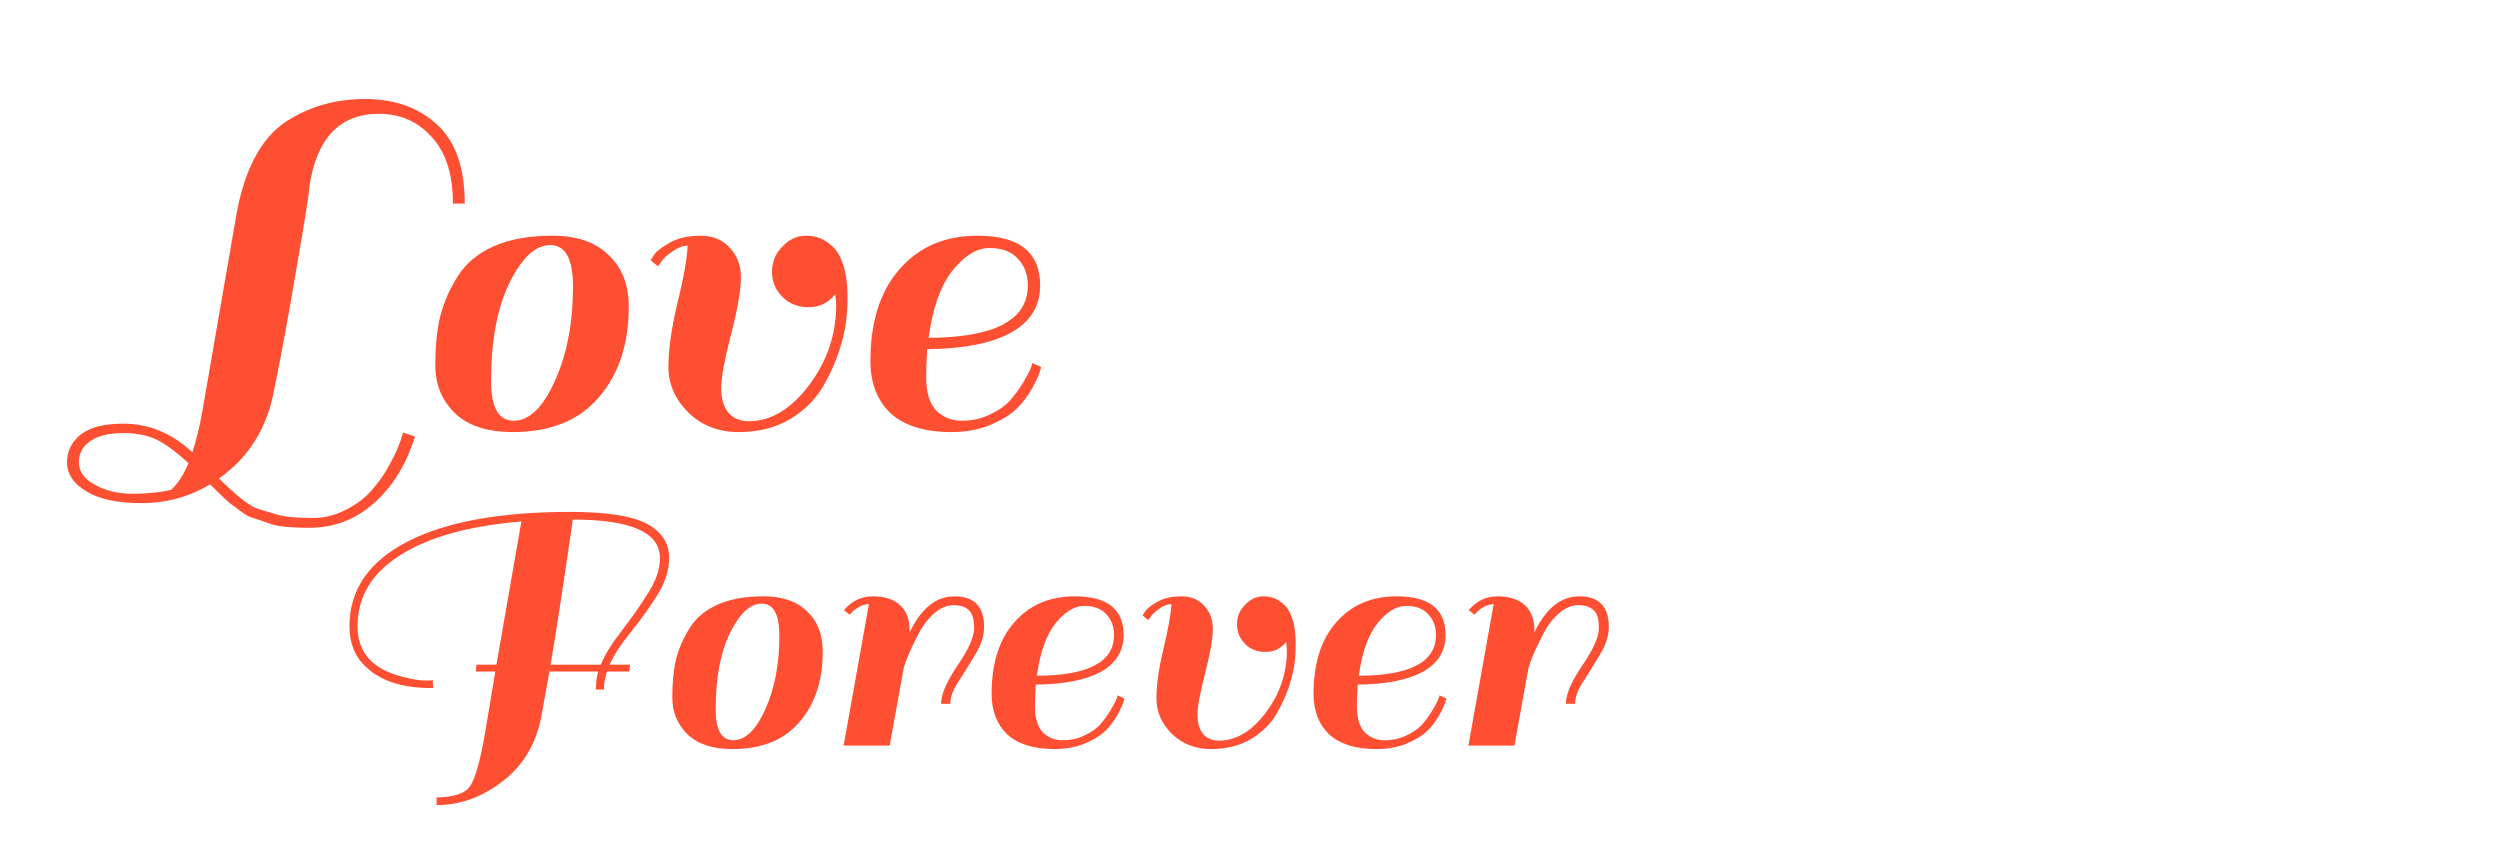 <svg width="228" height="78" viewBox="0 0 228 78" fill="none" xmlns="http://www.w3.org/2000/svg">
<path d="M17.185 42.24C16.225 41.34 15.31 40.65 14.44 40.17C13.57 39.72 12.505 39.495 11.245 39.495C10.015 39.495 9.04 39.72 8.32 40.17C7.57 40.65 7.195 41.31 7.195 42.15C7.195 43.02 7.69 43.71 8.68 44.22C9.64 44.76 10.78 45.03 12.1 45.03C13.42 45.03 14.59 44.91 15.61 44.67C16.21 44.13 16.735 43.32 17.185 42.24ZM24.79 46.785C25.3 46.965 25.84 47.085 26.41 47.145C26.98 47.205 27.73 47.235 28.66 47.235C29.62 47.235 30.595 46.98 31.585 46.47C32.575 45.96 33.355 45.36 33.925 44.67C34.525 44.01 35.05 43.26 35.5 42.42C36.07 41.43 36.49 40.44 36.76 39.45L37.84 39.81C37.06 42.36 35.815 44.385 34.105 45.885C32.425 47.385 30.46 48.135 28.21 48.135C26.44 48.135 25.21 48 24.52 47.73C23.86 47.49 23.38 47.325 23.08 47.235C22.78 47.175 22.375 46.95 21.865 46.56C21.385 46.2 21.1 45.99 21.01 45.93C20.77 45.75 20.155 45.165 19.165 44.175C17.245 45.315 15.175 45.885 12.955 45.885C10.735 45.885 9.04 45.525 7.87 44.805C6.7 44.115 6.115 43.23 6.115 42.15C6.115 41.1 6.55 40.245 7.42 39.585C8.26 38.955 9.535 38.64 11.245 38.64C13.585 38.64 15.685 39.51 17.545 41.25C17.905 40.14 18.205 38.91 18.445 37.56L21.46 20.145C22.18 15.645 23.74 12.615 26.14 11.055C28.24 9.705 30.625 9.03 33.295 9.03C35.965 9.03 38.14 9.795 39.82 11.325C41.53 12.855 42.385 15.27 42.385 18.57H41.305C41.305 15.9 40.66 13.875 39.37 12.495C38.11 11.085 36.505 10.38 34.555 10.38C30.985 10.38 28.87 12.6 28.21 17.04C28.21 17.52 27.82 19.995 27.04 24.465C26.29 28.905 25.615 32.58 25.015 35.49C24.385 39 22.705 41.715 19.975 43.635C21.595 45.255 22.795 46.185 23.575 46.425C23.875 46.515 24.28 46.635 24.79 46.785ZM46.766 39.405C44.456 39.405 42.701 38.835 41.501 37.695C40.301 36.525 39.701 35.07 39.701 33.33C39.701 31.56 39.851 30.06 40.151 28.83C40.481 27.57 41.006 26.37 41.726 25.23C42.446 24.06 43.526 23.145 44.966 22.485C46.436 21.825 48.251 21.495 50.411 21.495C52.601 21.495 54.296 22.08 55.496 23.25C56.726 24.39 57.341 25.965 57.341 27.975C57.341 31.395 56.426 34.155 54.596 36.255C52.796 38.355 50.186 39.405 46.766 39.405ZM44.786 34.77C44.786 37.17 45.476 38.37 46.856 38.37C48.266 38.37 49.511 37.17 50.591 34.77C51.701 32.34 52.256 29.46 52.256 26.13C52.256 23.61 51.566 22.35 50.186 22.35C48.836 22.35 47.591 23.505 46.451 25.815C45.341 28.095 44.786 31.08 44.786 34.77ZM71.354 27.075C70.724 26.445 70.409 25.68 70.409 24.78C70.409 23.88 70.724 23.115 71.354 22.485C71.984 21.825 72.689 21.495 73.469 21.495C74.279 21.495 74.954 21.705 75.494 22.125C76.064 22.515 76.469 23.025 76.709 23.655C76.739 23.685 76.754 23.715 76.754 23.745V23.79C77.114 24.57 77.294 25.71 77.294 27.21C77.294 28.68 77.114 30.03 76.754 31.26C76.424 32.49 75.899 33.75 75.179 35.04C74.489 36.3 73.469 37.35 72.119 38.19C70.769 39 69.179 39.405 67.349 39.405C65.519 39.405 63.989 38.805 62.759 37.605C61.559 36.405 60.959 35.025 60.959 33.465C60.959 31.905 61.229 29.985 61.769 27.705C62.339 25.395 62.654 23.625 62.714 22.395C62.234 22.425 61.769 22.605 61.319 22.935C60.869 23.235 60.539 23.535 60.329 23.835L60.014 24.285L59.339 23.745C59.429 23.565 59.564 23.355 59.744 23.115C59.924 22.875 60.374 22.545 61.094 22.125C61.844 21.705 62.774 21.495 63.884 21.495C64.994 21.495 65.879 21.855 66.539 22.575C67.229 23.295 67.574 24.21 67.574 25.32C67.574 26.43 67.274 28.155 66.674 30.495C66.074 32.805 65.774 34.44 65.774 35.4C65.774 36.33 65.984 37.065 66.404 37.605C66.854 38.145 67.484 38.415 68.294 38.415C70.304 38.415 72.134 37.32 73.784 35.13C75.434 32.94 76.259 30.495 76.259 27.795C76.259 27.585 76.229 27.27 76.169 26.85C75.539 27.63 74.729 28.02 73.739 28.02C72.779 28.02 71.984 27.705 71.354 27.075ZM89.147 21.495C92.957 21.495 94.862 23.01 94.862 26.04C94.862 27.93 93.963 29.37 92.162 30.36C90.392 31.32 87.858 31.815 84.558 31.845C84.498 32.925 84.468 33.78 84.468 34.41C84.468 35.76 84.767 36.765 85.368 37.425C85.998 38.055 86.778 38.37 87.707 38.37C88.638 38.37 89.478 38.19 90.228 37.83C91.007 37.47 91.623 37.05 92.073 36.57C92.522 36.06 92.912 35.535 93.243 34.995C93.843 34.005 94.142 33.375 94.142 33.105L94.953 33.465C94.862 33.945 94.593 34.59 94.142 35.4C93.692 36.18 93.198 36.825 92.657 37.335C92.118 37.845 91.323 38.325 90.272 38.775C89.222 39.195 88.052 39.405 86.763 39.405C84.332 39.405 82.487 38.835 81.228 37.695C79.998 36.525 79.382 34.935 79.382 32.925C79.382 29.355 80.267 26.565 82.037 24.555C83.808 22.515 86.177 21.495 89.147 21.495ZM93.737 26.04C93.737 25.05 93.438 24.24 92.838 23.61C92.267 22.95 91.397 22.62 90.228 22.62C89.088 22.62 87.963 23.31 86.853 24.69C85.772 26.07 85.052 28.11 84.692 30.81C90.722 30.78 93.737 29.19 93.737 26.04Z" fill="#FF4F32"/>
<path d="M32.605 57.115C32.605 59.332 33.783 60.813 36.14 61.56C37.073 61.84 37.843 62.003 38.45 62.05C39.08 62.073 39.418 62.062 39.465 62.015L39.5 62.75H39.29C36.677 62.75 34.693 62.097 33.34 60.79C32.36 59.88 31.87 58.655 31.87 57.115C31.87 53.802 33.62 51.235 37.12 49.415C40.643 47.595 45.59 46.685 51.96 46.685C55.297 46.685 57.642 47.047 58.995 47.77C60.348 48.493 61.025 49.532 61.025 50.885C61.025 51.958 60.687 53.055 60.01 54.175C59.333 55.272 58.517 56.415 57.56 57.605C56.603 58.795 55.95 59.798 55.6 60.615H57.455L57.385 61.245H55.355C55.168 61.852 55.075 62.4 55.075 62.89H54.34C54.34 62.33 54.41 61.782 54.55 61.245H50.105L49.37 65.34C48.88 67.86 47.702 69.832 45.835 71.255C43.968 72.702 41.962 73.425 39.815 73.425V72.725C41.402 72.702 42.417 72.363 42.86 71.71C43.327 71.057 43.782 69.458 44.225 66.915L45.17 61.245H43.385L43.455 60.615H45.275L47.55 47.56C42.767 47.957 39.08 48.983 36.49 50.64C33.9 52.273 32.605 54.432 32.605 57.115ZM60.185 50.885C60.185 48.552 57.537 47.385 52.24 47.385C51.283 53.988 50.607 58.398 50.21 60.615H54.795C55.145 59.728 55.787 58.69 56.72 57.5C57.653 56.287 58.458 55.132 59.135 54.035C59.835 52.938 60.185 51.888 60.185 50.885ZM66.809 68.315C65.012 68.315 63.647 67.872 62.714 66.985C61.781 66.075 61.314 64.943 61.314 63.59C61.314 62.213 61.431 61.047 61.664 60.09C61.921 59.11 62.329 58.177 62.889 57.29C63.449 56.38 64.289 55.668 65.409 55.155C66.552 54.642 67.964 54.385 69.644 54.385C71.347 54.385 72.666 54.84 73.599 55.75C74.556 56.637 75.034 57.862 75.034 59.425C75.034 62.085 74.322 64.232 72.899 65.865C71.499 67.498 69.469 68.315 66.809 68.315ZM65.269 64.71C65.269 66.577 65.806 67.51 66.879 67.51C67.976 67.51 68.944 66.577 69.784 64.71C70.647 62.82 71.079 60.58 71.079 57.99C71.079 56.03 70.542 55.05 69.469 55.05C68.419 55.05 67.451 55.948 66.564 57.745C65.701 59.518 65.269 61.84 65.269 64.71ZM76.973 55.645C77.673 54.805 78.548 54.385 79.598 54.385C80.672 54.385 81.5 54.653 82.083 55.19C82.667 55.727 82.958 56.485 82.958 57.465V57.675C84.008 55.482 85.373 54.385 87.053 54.385C88.85 54.385 89.748 55.318 89.748 57.185C89.748 57.955 89.492 58.772 88.978 59.635C88.465 60.498 87.952 61.327 87.438 62.12C86.925 62.89 86.668 63.578 86.668 64.185H85.828C85.828 63.322 86.33 62.155 87.333 60.685C88.337 59.215 88.838 58.083 88.838 57.29C88.838 56.473 88.675 55.925 88.348 55.645C88.045 55.342 87.578 55.19 86.948 55.19C86.342 55.19 85.735 55.458 85.128 55.995C84.545 56.532 84.055 57.208 83.658 58.025C83.028 59.238 82.608 60.23 82.398 61V61.035L81.138 68H76.938L79.248 55.085C78.548 55.155 77.965 55.482 77.498 56.065L76.973 55.645ZM98.029 54.385C100.993 54.385 102.474 55.563 102.474 57.92C102.474 59.39 101.774 60.51 100.374 61.28C98.998 62.027 97.026 62.412 94.459 62.435C94.413 63.275 94.389 63.94 94.389 64.43C94.389 65.48 94.623 66.262 95.089 66.775C95.579 67.265 96.186 67.51 96.909 67.51C97.633 67.51 98.286 67.37 98.869 67.09C99.476 66.81 99.954 66.483 100.304 66.11C100.654 65.713 100.958 65.305 101.214 64.885C101.681 64.115 101.914 63.625 101.914 63.415L102.544 63.695C102.474 64.068 102.264 64.57 101.914 65.2C101.564 65.807 101.179 66.308 100.759 66.705C100.339 67.102 99.721 67.475 98.904 67.825C98.088 68.152 97.178 68.315 96.174 68.315C94.284 68.315 92.849 67.872 91.869 66.985C90.913 66.075 90.434 64.838 90.434 63.275C90.434 60.498 91.123 58.328 92.499 56.765C93.876 55.178 95.719 54.385 98.029 54.385ZM101.599 57.92C101.599 57.15 101.366 56.52 100.899 56.03C100.456 55.517 99.779 55.26 98.869 55.26C97.983 55.26 97.108 55.797 96.244 56.87C95.404 57.943 94.844 59.53 94.564 61.63C99.254 61.607 101.599 60.37 101.599 57.92ZM113.55 58.725C113.06 58.235 112.815 57.64 112.815 56.94C112.815 56.24 113.06 55.645 113.55 55.155C114.04 54.642 114.589 54.385 115.195 54.385C115.825 54.385 116.35 54.548 116.77 54.875C117.214 55.178 117.529 55.575 117.715 56.065C117.739 56.088 117.75 56.112 117.75 56.135V56.17C118.03 56.777 118.17 57.663 118.17 58.83C118.17 59.973 118.03 61.023 117.75 61.98C117.494 62.937 117.085 63.917 116.525 64.92C115.989 65.9 115.195 66.717 114.145 67.37C113.095 68 111.859 68.315 110.435 68.315C109.012 68.315 107.822 67.848 106.865 66.915C105.932 65.982 105.465 64.908 105.465 63.695C105.465 62.482 105.675 60.988 106.095 59.215C106.539 57.418 106.784 56.042 106.83 55.085C106.457 55.108 106.095 55.248 105.745 55.505C105.395 55.738 105.139 55.972 104.975 56.205L104.73 56.555L104.205 56.135C104.275 55.995 104.38 55.832 104.52 55.645C104.66 55.458 105.01 55.202 105.57 54.875C106.154 54.548 106.877 54.385 107.74 54.385C108.604 54.385 109.292 54.665 109.805 55.225C110.342 55.785 110.61 56.497 110.61 57.36C110.61 58.223 110.377 59.565 109.91 61.385C109.444 63.182 109.21 64.453 109.21 65.2C109.21 65.923 109.374 66.495 109.7 66.915C110.05 67.335 110.54 67.545 111.17 67.545C112.734 67.545 114.157 66.693 115.44 64.99C116.724 63.287 117.365 61.385 117.365 59.285C117.365 59.122 117.342 58.877 117.295 58.55C116.805 59.157 116.175 59.46 115.405 59.46C114.659 59.46 114.04 59.215 113.55 58.725ZM127.39 54.385C130.353 54.385 131.835 55.563 131.835 57.92C131.835 59.39 131.135 60.51 129.735 61.28C128.358 62.027 126.386 62.412 123.82 62.435C123.773 63.275 123.75 63.94 123.75 64.43C123.75 65.48 123.983 66.262 124.45 66.775C124.94 67.265 125.546 67.51 126.27 67.51C126.993 67.51 127.646 67.37 128.23 67.09C128.836 66.81 129.315 66.483 129.665 66.11C130.015 65.713 130.318 65.305 130.575 64.885C131.041 64.115 131.275 63.625 131.275 63.415L131.905 63.695C131.835 64.068 131.625 64.57 131.275 65.2C130.925 65.807 130.54 66.308 130.12 66.705C129.7 67.102 129.081 67.475 128.265 67.825C127.448 68.152 126.538 68.315 125.535 68.315C123.645 68.315 122.21 67.872 121.23 66.985C120.273 66.075 119.795 64.838 119.795 63.275C119.795 60.498 120.483 58.328 121.86 56.765C123.236 55.178 125.08 54.385 127.39 54.385ZM130.96 57.92C130.96 57.15 130.726 56.52 130.26 56.03C129.816 55.517 129.14 55.26 128.23 55.26C127.343 55.26 126.468 55.797 125.605 56.87C124.765 57.943 124.205 59.53 123.925 61.63C128.615 61.607 130.96 60.37 130.96 57.92ZM133.951 55.645C134.651 54.805 135.526 54.385 136.576 54.385C137.649 54.385 138.477 54.653 139.061 55.19C139.644 55.727 139.936 56.485 139.936 57.465V57.675C140.986 55.482 142.351 54.385 144.031 54.385C145.827 54.385 146.726 55.318 146.726 57.185C146.726 57.955 146.469 58.772 145.956 59.635C145.442 60.498 144.929 61.327 144.416 62.12C143.902 62.89 143.646 63.578 143.646 64.185H142.806C142.806 63.322 143.307 62.155 144.311 60.685C145.314 59.215 145.816 58.083 145.816 57.29C145.816 56.473 145.652 55.925 145.326 55.645C145.022 55.342 144.556 55.19 143.926 55.19C143.319 55.19 142.712 55.458 142.106 55.995C141.522 56.532 141.032 57.208 140.636 58.025C140.006 59.238 139.586 60.23 139.376 61V61.035L138.116 68H133.916L136.226 55.085C135.526 55.155 134.942 55.482 134.476 56.065L133.951 55.645Z" fill="#FF4F32"/>
</svg>

